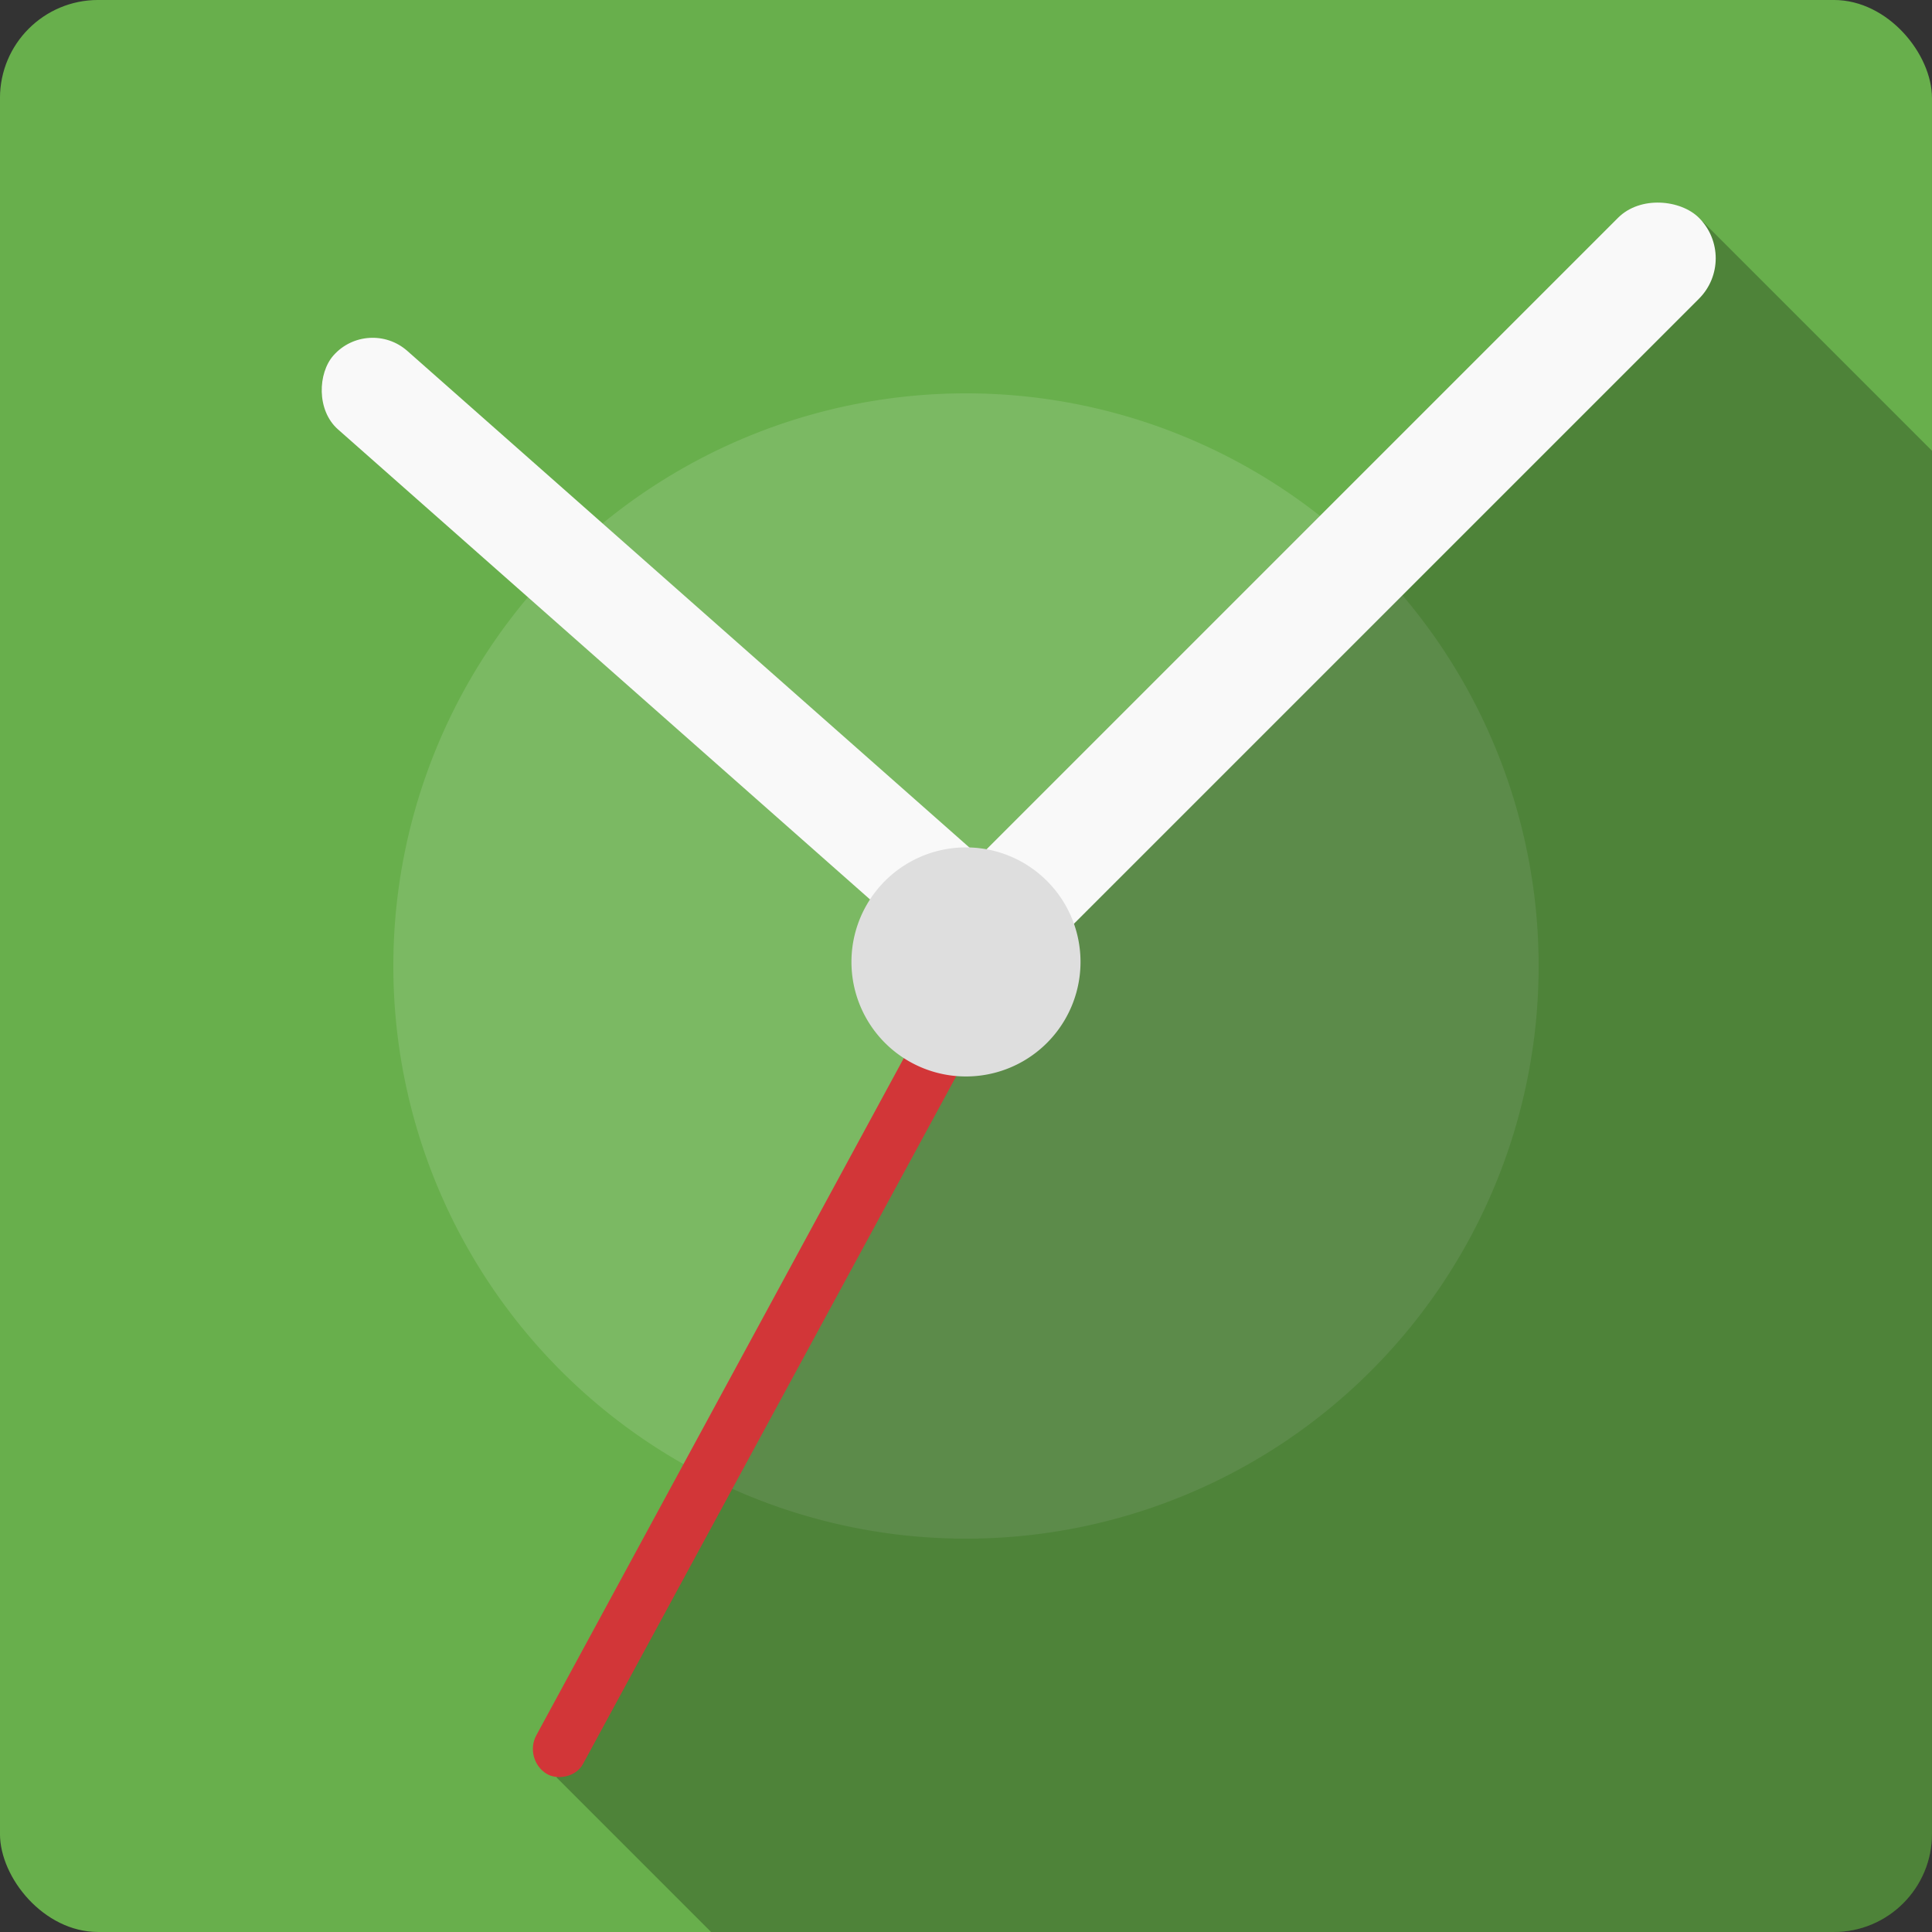 <?xml version="1.0" encoding="UTF-8" standalone="no"?>
<!-- Created with Inkscape (http://www.inkscape.org/) -->

<svg
   xmlns:dc="http://purl.org/dc/elements/1.1/"
   xmlns:cc="http://creativecommons.org/ns#"
   xmlns:rdf="http://www.w3.org/1999/02/22-rdf-syntax-ns#"
   xmlns:svg="http://www.w3.org/2000/svg"
   xmlns="http://www.w3.org/2000/svg"
   xmlns:sodipodi="http://sodipodi.sourceforge.net/DTD/sodipodi-0.dtd"
   xmlns:inkscape="http://www.inkscape.org/namespaces/inkscape"
   id="svg2"
   height="100%"
   width="100%"
   version="1.1"
   viewBox="0 0 512 512"
   inkscape:version="0.91+devel r13804 custom"
   sodipodi:docname="kapow.svg">
  <rect x="0" y="0" width="512" height="512" fill="#333333" stroke="none"/>
  <sodipodi:namedview
     pagecolor="#ffffff"
     bordercolor="#666666"
     borderopacity="1"
     objecttolerance="10"
     gridtolerance="10"
     guidetolerance="10"
     inkscape:pageopacity="0"
     inkscape:pageshadow="2"
     inkscape:window-width="1366"
     inkscape:window-height="709"
     id="namedview1659"
     showgrid="false"
     inkscape:zoom="0.4609375"
     inkscape:cx="-8.6779661"
     inkscape:cy="237.55932"
     inkscape:window-x="-2"
     inkscape:window-y="-3"
     inkscape:window-maximized="1"
     inkscape:current-layer="svg2" />
  <defs
     id="defs8">
    <style
       id="style5970"
       type="text/css" />
    <style
       id="style5970-7"
       type="text/css" />
  </defs>
  <style
     id="style1470"
     type="text/css" />
  <style
     id="style1470-9"
     type="text/css" />
  <g
     id="g5020"
     transform="translate(334.102,-314.576)">
    <rect
       x="-334.108"
       y="314.573"
       width="512"
       height="512"
       rx="25.988"
       id="rect4"
       style="fill:#68af4c" />
    <path
       d="m 73.656,570.577 a 151.76,151.76 0 0 1 -303.52,0 151.76,151.76 0 1 1 303.52,0"
       id="path52"
       style="fill:#f9f9f9;fill-opacity:0.133"
       inkscape:connector-curvature="0" />
    <path
       d="m 117.116,373.261 -187.37,186.38 -116.37,225.97 40.969,40.969 297.56,0 c 14.397,0 26,-11.603 26,-26 l 0,-366.53 -60.781,-60.781"
       id="path54"
       style="opacity:0.25"
       inkscape:connector-curvature="0" />
    <rect
       x="-314.777"
       y="-482.928"
       width="228.28"
       height="27.748"
       transform="rotate(-138.539)"
       rx="13.874"
       id="rect58"
       style="fill:#f9f9f9" />
    <rect
       x="-459.435"
       y="330.212"
       width="278.3"
       height="30.33"
       transform="rotate(-45)"
       rx="15.16"
       id="rect60"
       style="fill:#f9f9f9" />
    <rect
       x="-768.745"
       y="200.996"
       width="239.459"
       height="14.518"
       transform="matrix(0.477,-0.879,0.852,0.523,0,0)"
       rx="7.259"
       id="rect62"
       style="fill:#d23638" />
    <path
       d="m -47.754,569.497 a 30.352,30.352 0 0 1 -60.704,0 30.352,30.352 0 1 1 60.704,0"
       id="path64"
       style="fill:#dedede"
       inkscape:connector-curvature="0" />
  </g>
</svg>
